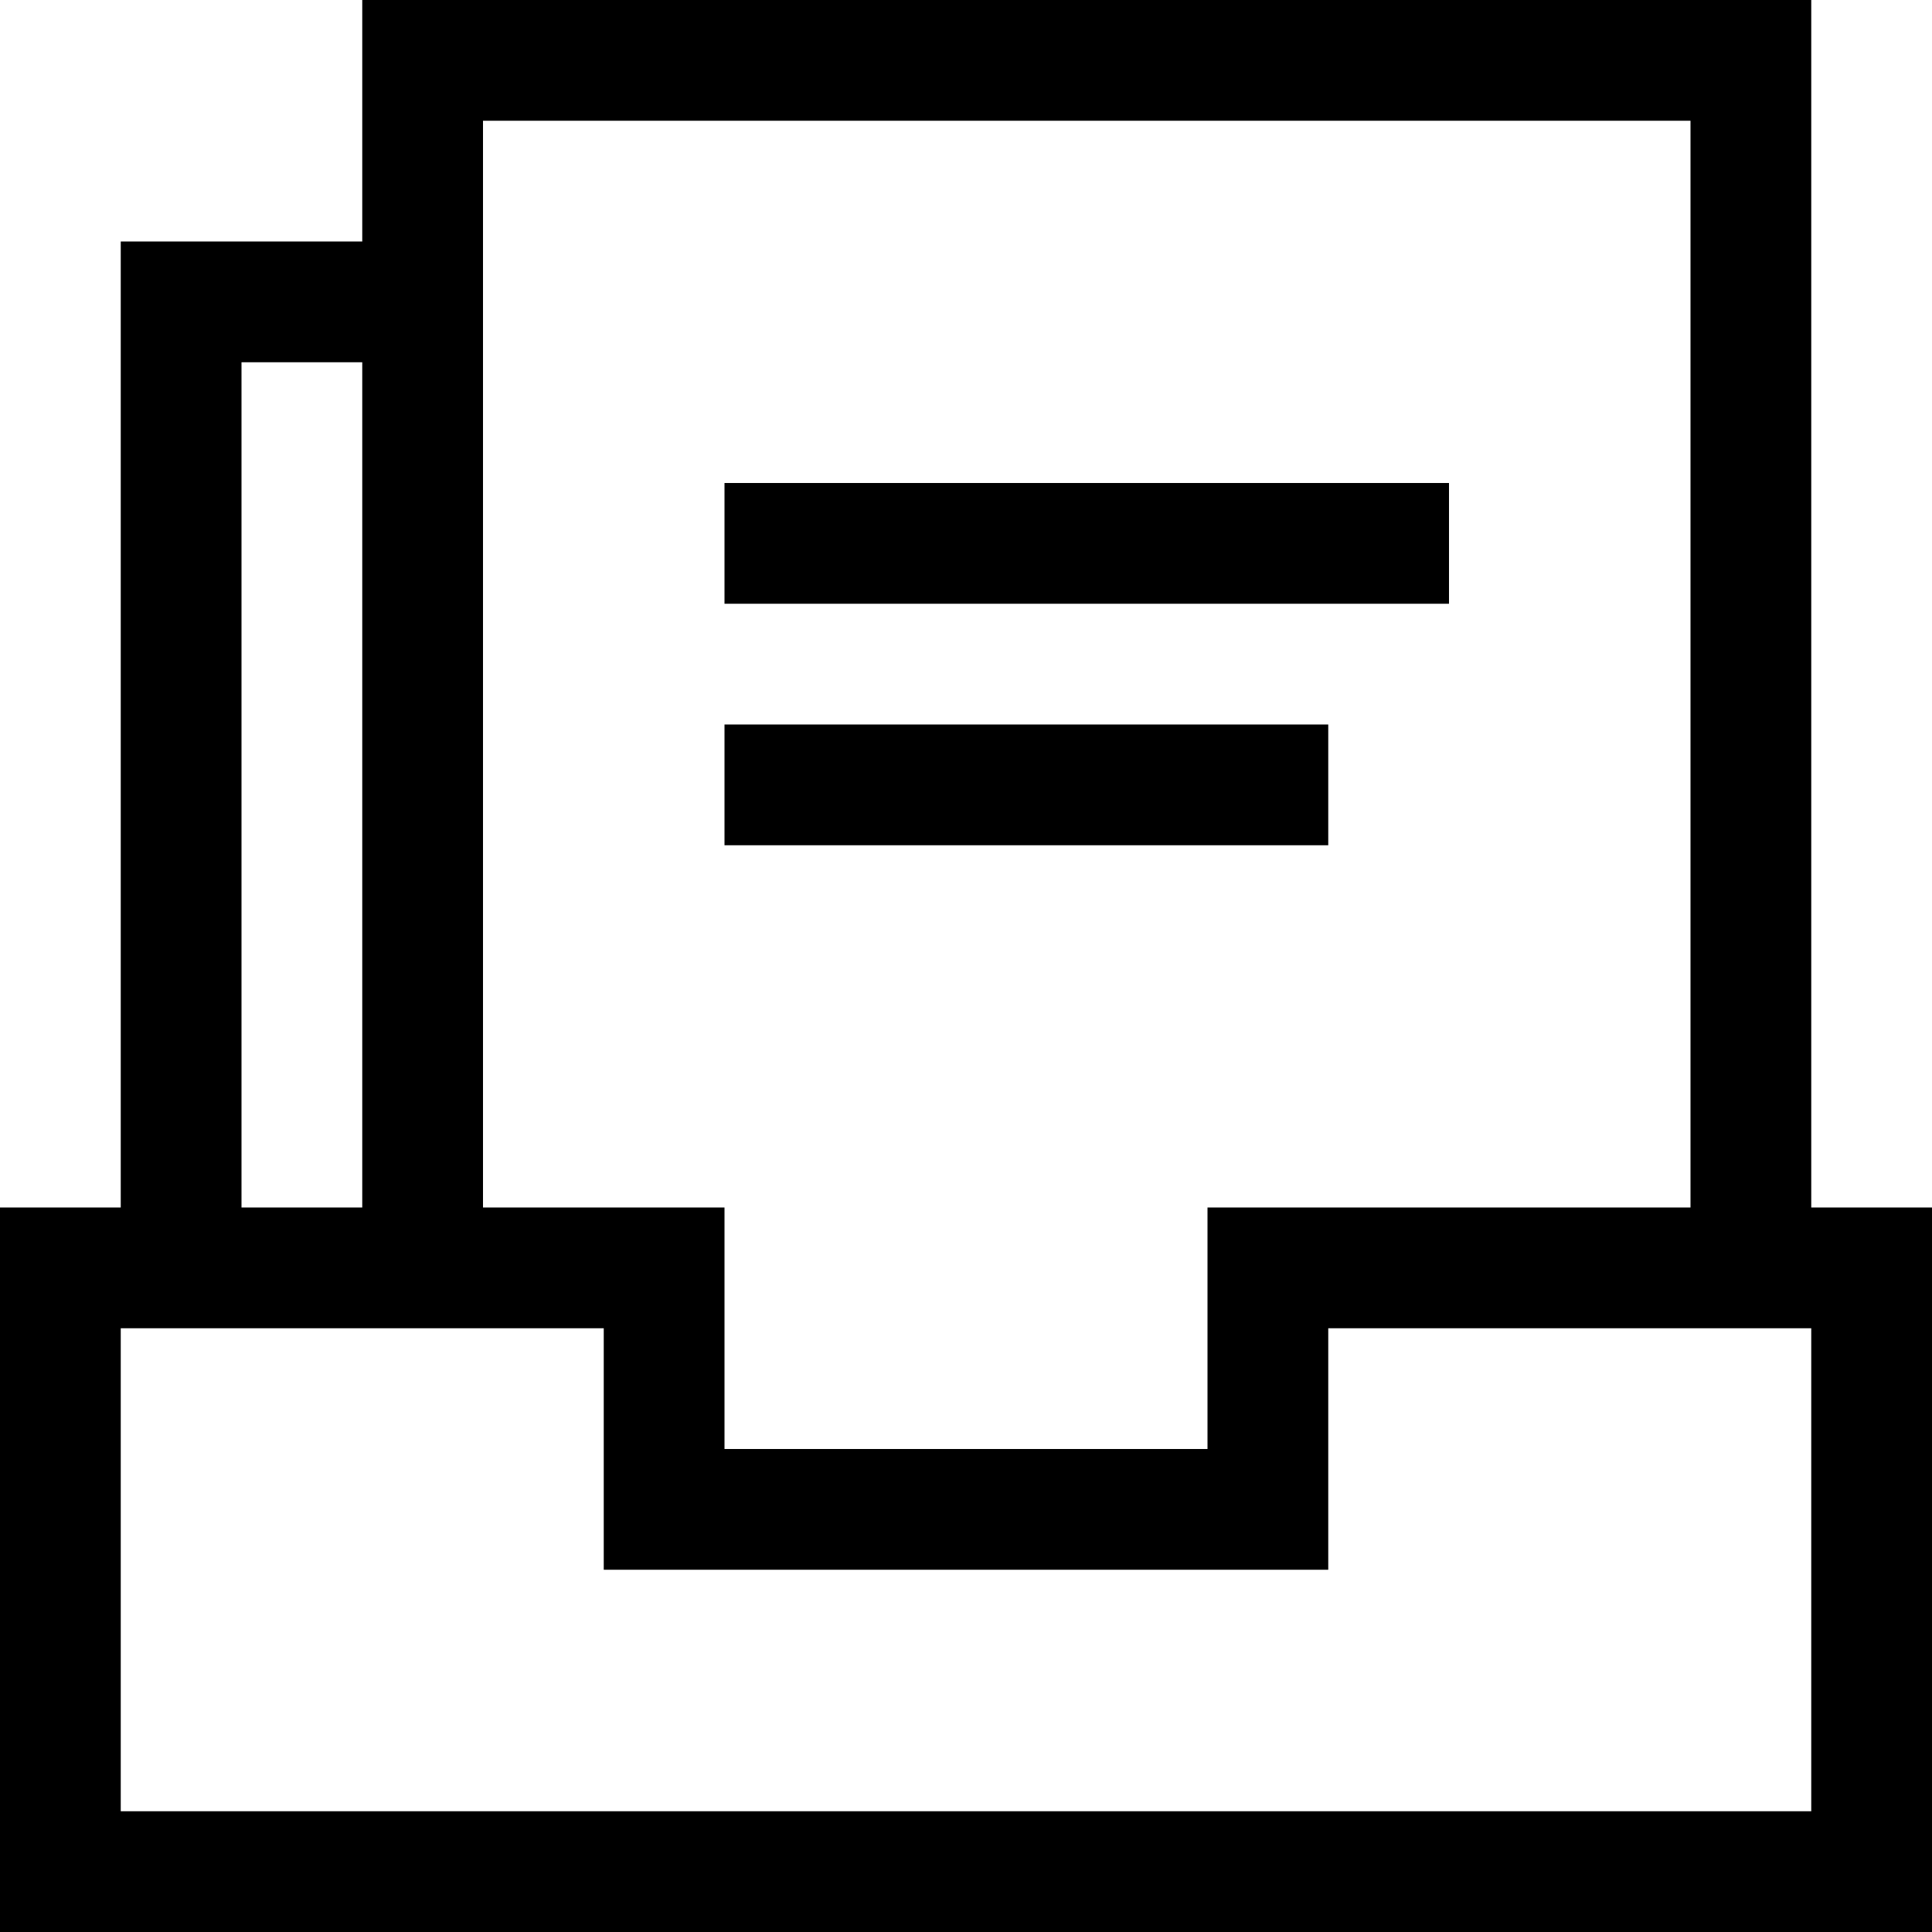 <?xml version="1.0" standalone="no"?><!DOCTYPE svg PUBLIC "-//W3C//DTD SVG 1.1//EN" "http://www.w3.org/Graphics/SVG/1.1/DTD/svg11.dtd"><svg t="1566985051727" class="icon" viewBox="0 0 1024 1024" version="1.1" xmlns="http://www.w3.org/2000/svg" p-id="3749" xmlns:xlink="http://www.w3.org/1999/xlink" width="200" height="200"><defs><style type="text/css"></style></defs><path d="M256 64v576h640V64H256z m-192 576V128h128V0h768v640h64v384H0v-384h64z m64 0h64V192H128v448z m192 64H64v256h896v-256h-256v128H320v-128z m64-64v128h256v-128H384z m0-384h384v64H384V256z m0 128h320v64H384V384z" p-id="3750"></path></svg>